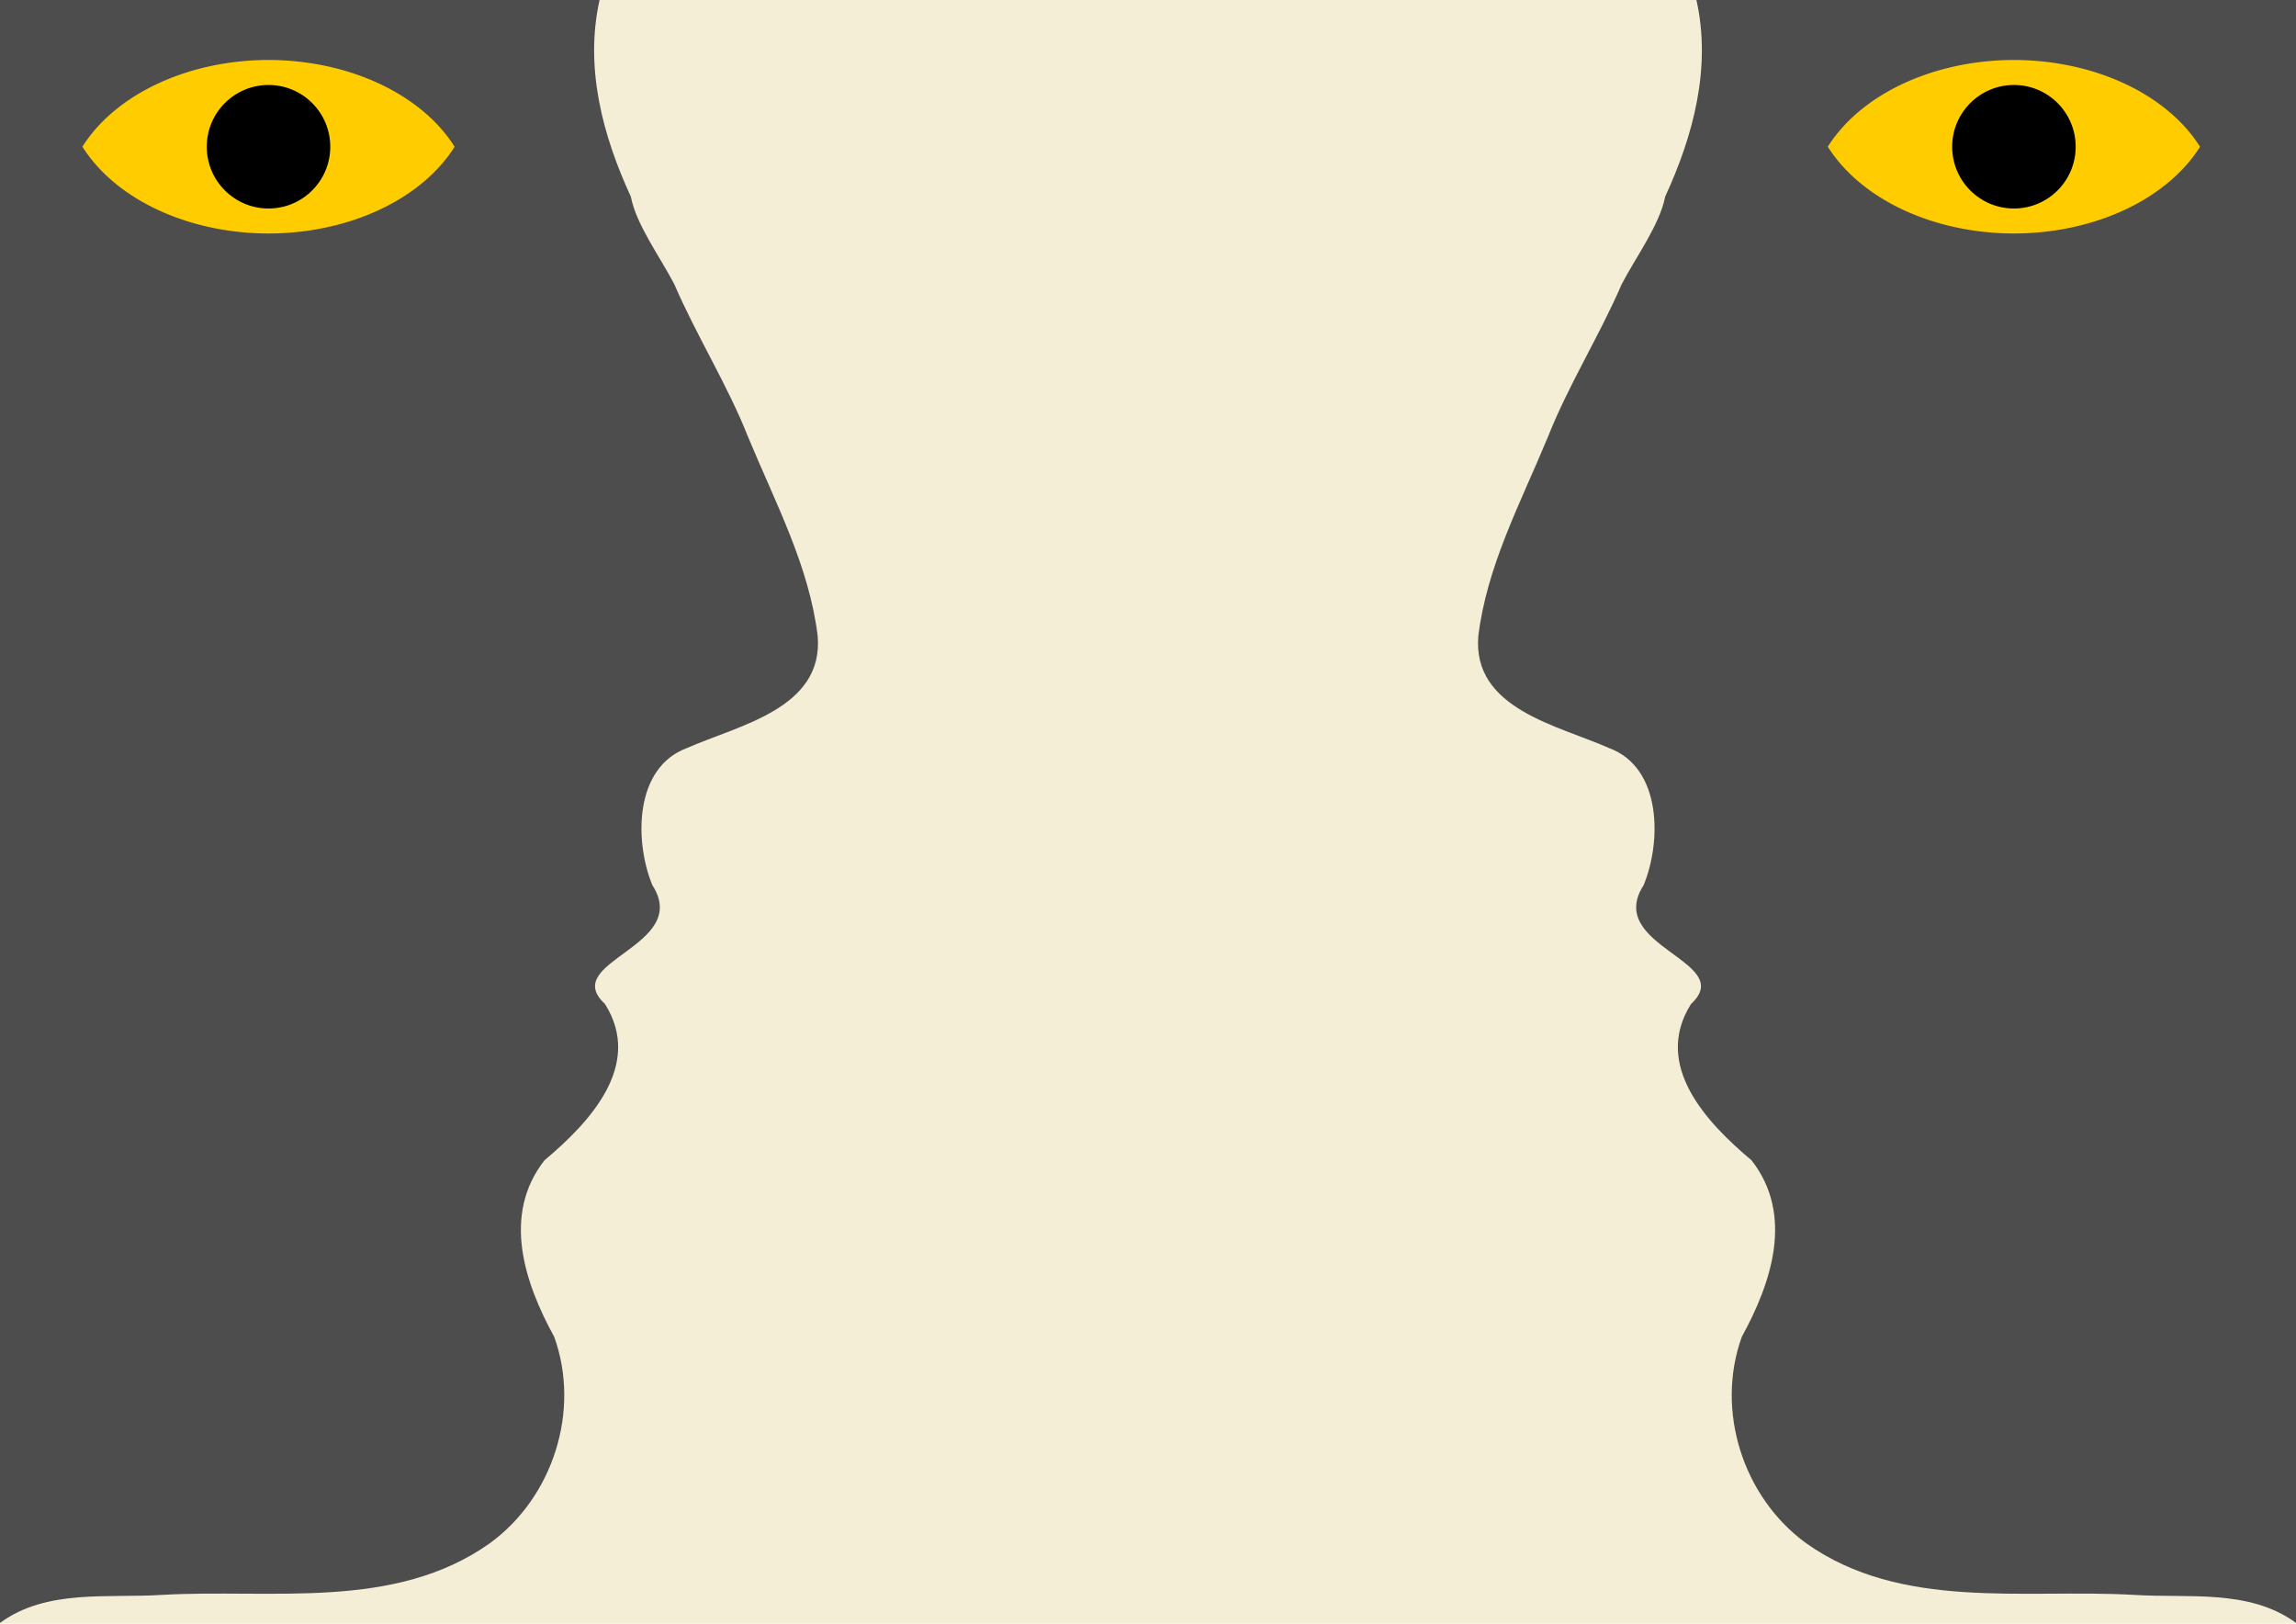 <?xml version="1.0" encoding="UTF-8" standalone="no"?>
<!-- Created with Inkscape (http://www.inkscape.org/) -->

<svg
   width="297mm"
   height="210mm"
   viewBox="0 0 1052.362 744.094"
   id="svg4268"
   version="1.1"
   inkscape:version="1.3 (0e150ed, 2023-07-21)"
   sodipodi:docname="mind.svg"
   xmlns:inkscape="http://www.inkscape.org/namespaces/inkscape"
   xmlns:sodipodi="http://sodipodi.sourceforge.net/DTD/sodipodi-0.dtd"
   xmlns="http://www.w3.org/2000/svg"
   xmlns:svg="http://www.w3.org/2000/svg"
   xmlns:rdf="http://www.w3.org/1999/02/22-rdf-syntax-ns#"
   xmlns:cc="http://creativecommons.org/ns#"
   xmlns:dc="http://purl.org/dc/elements/1.1/">
  <defs
     id="defs4270" />
  <sodipodi:namedview
     id="base"
     pagecolor="#ffffff"
     bordercolor="#666666"
     borderopacity="1.0"
     inkscape:pageopacity="0.0"
     inkscape:pageshadow="2"
     inkscape:zoom="0.39860745"
     inkscape:cx="632.20093"
     inkscape:cy="130.45416"
     inkscape:document-units="px"
     inkscape:current-layer="layer1"
     showgrid="false"
     inkscape:snap-page="true"
     inkscape:window-width="1312"
     inkscape:window-height="517"
     inkscape:window-x="0"
     inkscape:window-y="0"
     inkscape:window-maximized="0"
     inkscape:showpageshadow="2"
     inkscape:pagecheckerboard="0"
     inkscape:deskcolor="#d1d1d1" />
  <g
     inkscape:label="Layer 1"
     inkscape:groupmode="layer"
     id="layer1"
     transform="translate(0,-308.268)">
    <rect
       style="color:#000000;clip-rule:nonzero;display:inline;overflow:visible;visibility:visible;opacity:1;isolation:auto;mix-blend-mode:normal;color-interpolation:sRGB;color-interpolation-filters:linearRGB;solid-color:#000000;solid-opacity:1;fill:#f4eed7;fill-opacity:1;fill-rule:nonzero;stroke:none;stroke-width:2;stroke-linecap:round;stroke-linejoin:round;stroke-miterlimit:4;stroke-dasharray:none;stroke-dashoffset:0;stroke-opacity:1;color-rendering:auto;image-rendering:auto;shape-rendering:auto;text-rendering:auto;enable-background:accumulate"
       id="rect4290"
       width="1052.362"
       height="744.094"
       x="0"
       y="308.268" />
    <path
       style="fill:#4d4d4d"
       d="m 0,308.268 c 91.604,0 183.209,0 274.813,0 -6.921,30.887 1.392,62.067 14.328,90.118 2.476,12.872 13.506,27.773 19.913,40.11 10.314,23.854 24.467,46.29 33.841,70.045 12.685,30.604 27.983,59.091 31.902,91.325 2.677,33.243 -36.443,40.807 -59.892,51.191 -24.555,9.067 -23.99,43.4 -15.885,62.864 18.132,28.237 -42.972,34.827 -21.758,54.406 17.773,28.094 -7.157,54.428 -27.699,71.669 -19.734,25.191 -8.936,56.526 4.449,80.887 12.194,33.783 -0.503,73.484 -29.456,94.578 -43.761,31.058 -99.894,20.843 -150.14,23.687 C 49.463,1040.77 21.448,1036.299 0,1051.991 0,804.083 0,556.176 0,308.268 Z"
       id="path4287"
       inkscape:connector-curvature="0" />
    <g
       id="g4443">
      <path
         inkscape:connector-curvature="0"
         id="path4311"
         d="M 123.075,335.759 A 93.858,67.897 0 0 0 37.775,375.496 93.858,67.897 0 0 0 123.075,415.268 93.858,67.897 0 0 0 208.375,375.531 93.858,67.897 0 0 0 123.075,335.759 Z"
         style="color:#000000;clip-rule:nonzero;display:inline;overflow:visible;visibility:visible;opacity:1;isolation:auto;mix-blend-mode:normal;color-interpolation:sRGB;color-interpolation-filters:linearRGB;solid-color:#000000;solid-opacity:1;fill:#ffcc00;fill-opacity:1;fill-rule:nonzero;stroke:none;stroke-width:2;stroke-linecap:round;stroke-linejoin:round;stroke-miterlimit:4;stroke-dasharray:none;stroke-dashoffset:0;stroke-opacity:1;color-rendering:auto;image-rendering:auto;shape-rendering:auto;text-rendering:auto;enable-background:accumulate" />
      <circle
         r="28.305"
         cy="375.514"
         cx="123.075"
         id="path4316"
         style="color:#000000;clip-rule:nonzero;display:inline;overflow:visible;visibility:visible;opacity:1;isolation:auto;mix-blend-mode:normal;color-interpolation:sRGB;color-interpolation-filters:linearRGB;solid-color:#000000;solid-opacity:1;fill:#000000;fill-opacity:1;fill-rule:nonzero;stroke:none;stroke-width:2;stroke-linecap:round;stroke-linejoin:round;stroke-miterlimit:4;stroke-dasharray:none;stroke-dashoffset:0;stroke-opacity:1;color-rendering:auto;image-rendering:auto;shape-rendering:auto;text-rendering:auto;enable-background:accumulate" />
    </g>
    <path
       inkscape:connector-curvature="0"
       id="path4433"
       d="m 1052.362,308.268 c -91.604,0 -183.209,0 -274.813,0 6.921,30.887 -1.392,62.067 -14.328,90.118 -2.476,12.872 -13.506,27.773 -19.913,40.11 -10.314,23.854 -24.467,46.29 -33.841,70.045 -12.685,30.604 -27.983,59.091 -31.902,91.325 -2.677,33.243 36.443,40.807 59.892,51.191 24.555,9.067 23.99,43.4 15.885,62.864 -18.132,28.237 42.972,34.827 21.758,54.406 -17.773,28.094 7.157,54.428 27.699,71.669 19.734,25.191 8.936,56.526 -4.449,80.887 -12.194,33.783 0.503,73.484 29.456,94.578 43.761,31.058 99.894,20.843 150.14,23.687 24.952,1.622 52.967,-2.849 74.415,12.843 0,-247.908 0,-495.816 0,-743.724 z"
       style="fill:#4d4d4d" />
    <g
       id="g4439">
      <path
         style="color:#000000;clip-rule:nonzero;display:inline;overflow:visible;visibility:visible;opacity:1;isolation:auto;mix-blend-mode:normal;color-interpolation:sRGB;color-interpolation-filters:linearRGB;solid-color:#000000;solid-opacity:1;fill:#ffcc00;fill-opacity:1;fill-rule:nonzero;stroke:none;stroke-width:2;stroke-linecap:round;stroke-linejoin:round;stroke-miterlimit:4;stroke-dasharray:none;stroke-dashoffset:0;stroke-opacity:1;color-rendering:auto;image-rendering:auto;shape-rendering:auto;text-rendering:auto;enable-background:accumulate"
         d="m 923.075,335.759 a 93.858,67.897 0 0 0 -85.3,39.737 93.858,67.897 0 0 0 85.3,39.772 93.858,67.897 0 0 0 85.3,-39.737 93.858,67.897 0 0 0 -85.3,-39.772 z"
         id="path4435"
         inkscape:connector-curvature="0" />
      <circle
         style="color:#000000;clip-rule:nonzero;display:inline;overflow:visible;visibility:visible;opacity:1;isolation:auto;mix-blend-mode:normal;color-interpolation:sRGB;color-interpolation-filters:linearRGB;solid-color:#000000;solid-opacity:1;fill:#000000;fill-opacity:1;fill-rule:nonzero;stroke:none;stroke-width:2;stroke-linecap:round;stroke-linejoin:round;stroke-miterlimit:4;stroke-dasharray:none;stroke-dashoffset:0;stroke-opacity:1;color-rendering:auto;image-rendering:auto;shape-rendering:auto;text-rendering:auto;enable-background:accumulate"
         id="circle4437"
         cx="923.075"
         cy="375.514"
         r="28.305" />
    </g>
  </g>
</svg>
